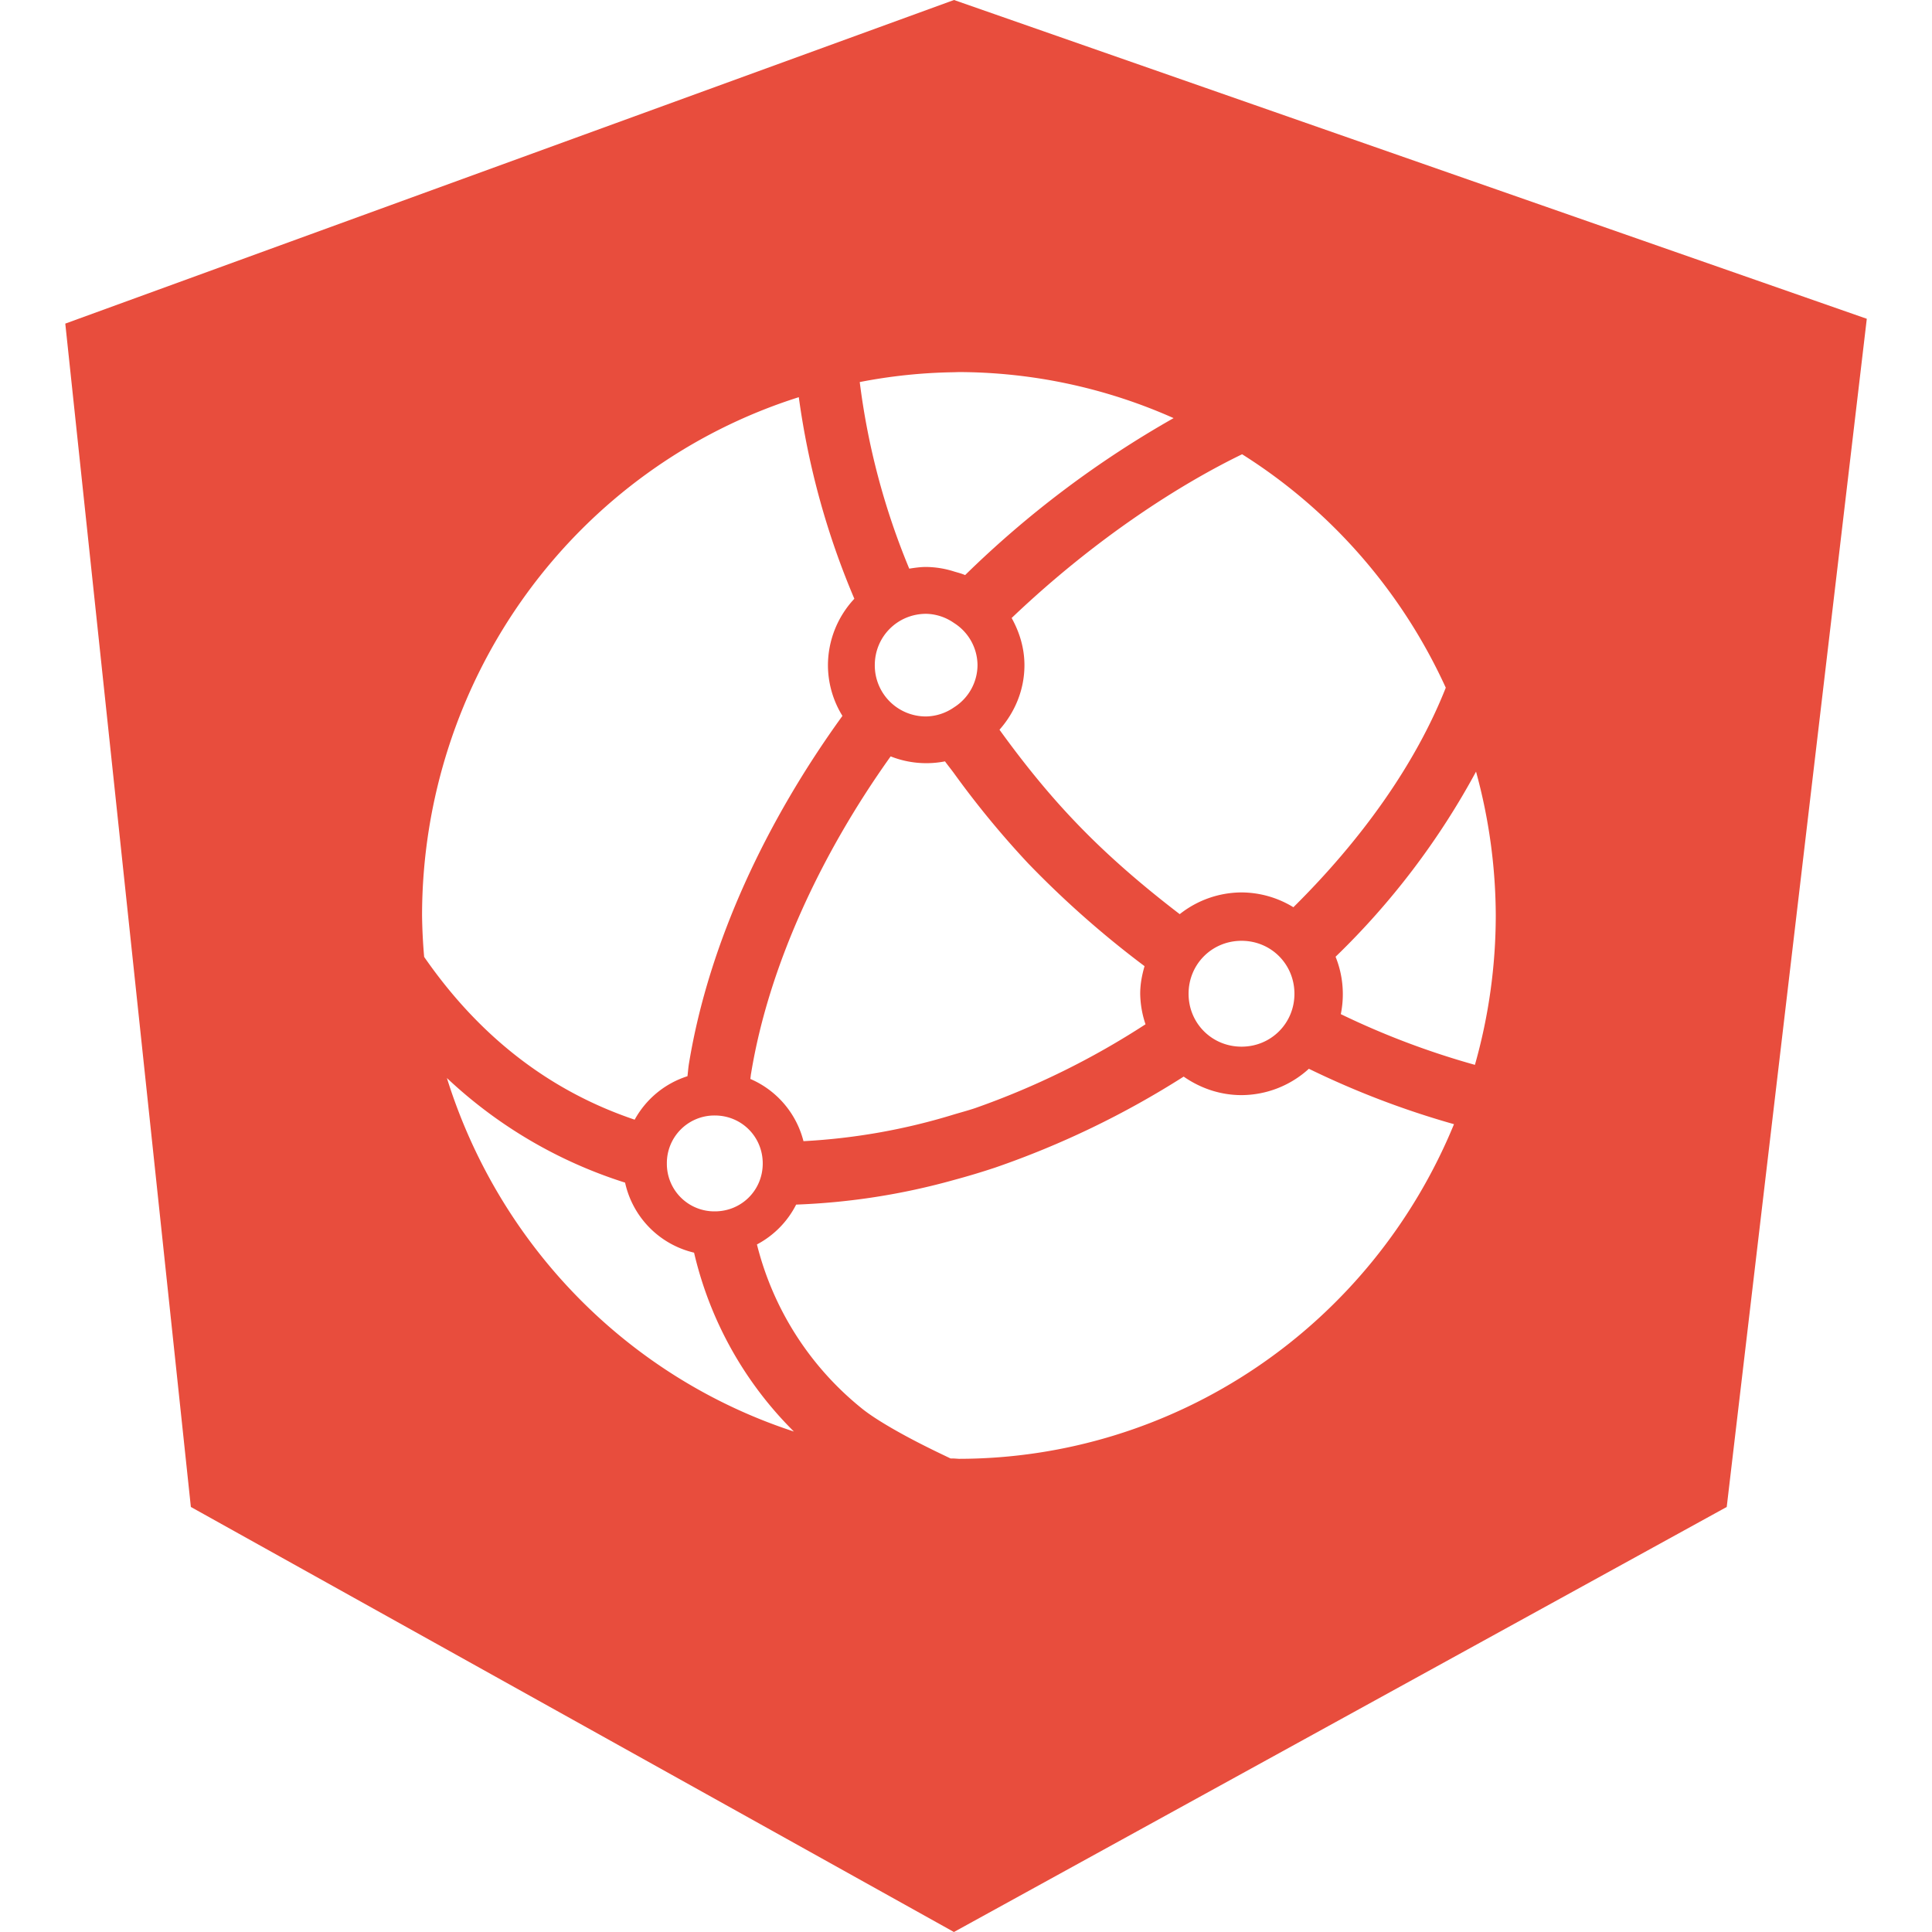 <svg role="img" viewBox="0 0 24 24" xmlns="http://www.w3.org/2000/svg"><style>path { fill: #E84D3D; }</style><title>jsDelivr</title><path d="M11.851.0.811 4.02l1.56 14.7L11.85 24l9.6-5.28 1.74-14.76zm.062 4.622a6.668 6.75.0 012.666.572 12.507 12.507.0 00-2.59 1.95c-.045-.02-.092-.031-.138-.045a1.181 1.181.0 00-.346-.056c-.071.0-.141.01-.21.021a8.91 8.91.0 01-.615-2.318 6.668 6.75.0 011.171-.122 6.668 6.75.0 01.062-.002zm-1.99.312a9.763 9.763.0 00.69 2.504 1.213 1.213.0 00-.328.825 1.202 1.202.0 00.18.63c-.937 1.294-1.656 2.803-1.905 4.31-.01.056-.013.11-.02.166-.282.09-.515.284-.656.54-.987-.333-1.885-.968-2.615-2.022a6.668 6.75.0 01-.026-.515 6.668 6.75.0 014.68-6.438zm5.507.709a6.668 6.75.0 012.53 2.9c-.377.953-1.049 1.892-1.893 2.727a1.242 1.242.0 00-.644-.184 1.243 1.243.0 00-.768.27c-.462-.354-.91-.737-1.318-1.168-.333-.35-.637-.73-.921-1.123.19-.215.31-.494.31-.802.0-.212-.061-.41-.159-.586 1.058-1.008 2.112-1.67 2.863-2.034zm-3.925 1.982a.624.624.0 01.346.114.624.624.0 01.292.524.624.624.0 01-.292.524.626.626.0 01-.346.113.634.634.0 01-.638-.637c0-.355.283-.638.638-.638zm-.441 1.771a1.205 1.205.0 00.675.062c.036.05.075.097.112.148a11.438 11.438.0 00.921 1.119 12.103 12.103.0 001.446 1.277c-.032.11-.054.224-.054.342a1.236 1.236.0 00.066.38 9.91 9.91.0 01-2.118 1.042c-.087.029-.173.052-.261.078a7.735 7.735.0 01-1.87.332 1.15 1.15.0 00-.66-.773c.004-.024.005-.049.01-.073.219-1.333.873-2.73 1.733-3.934zm7.272.19a6.668 6.75.0 01.245 1.786 6.668 6.75.0 01-.259 1.856 9.993 9.993.0 01-1.666-.63 1.243 1.243.0 00-.065-.713 9.434 9.434.0 001.745-2.3zm-2.913 2.101c.367.0.657.291.657.658s-.291.657-.657.657c-.367.0-.658-.29-.658-.657s.29-.658.658-.658zm.837 1.59a10.79 10.79.0 001.802.688 6.668 6.75.0 01-6.149 4.157 6.668 6.75.0 01-.062-.004 6.668 6.75.0 01-.042.0c-.087-.042-.168-.08-.266-.129-.312-.154-.667-.352-.846-.5a3.796 3.796.0 01-1.294-2.03c.21-.111.38-.284.487-.495a8.428 8.428.0 001.96-.306 9.11 9.11.0 00.513-.154 11.083 11.083.0 002.341-1.13c.205.143.452.23.719.23a1.248 1.248.0 00.837-.328zm-10.707.116a5.761 5.761.0 002.212 1.298 1.146 1.146.0 00.857.87 4.602 4.602.0 001.24 2.222 6.668 6.75.0 01-4.31-4.39zm3.327.464c.331.0.595.263.595.596s-.264.595-.595.595a.59.59.0 01-.596-.595.591.591.0 01.596-.596z"/></svg>